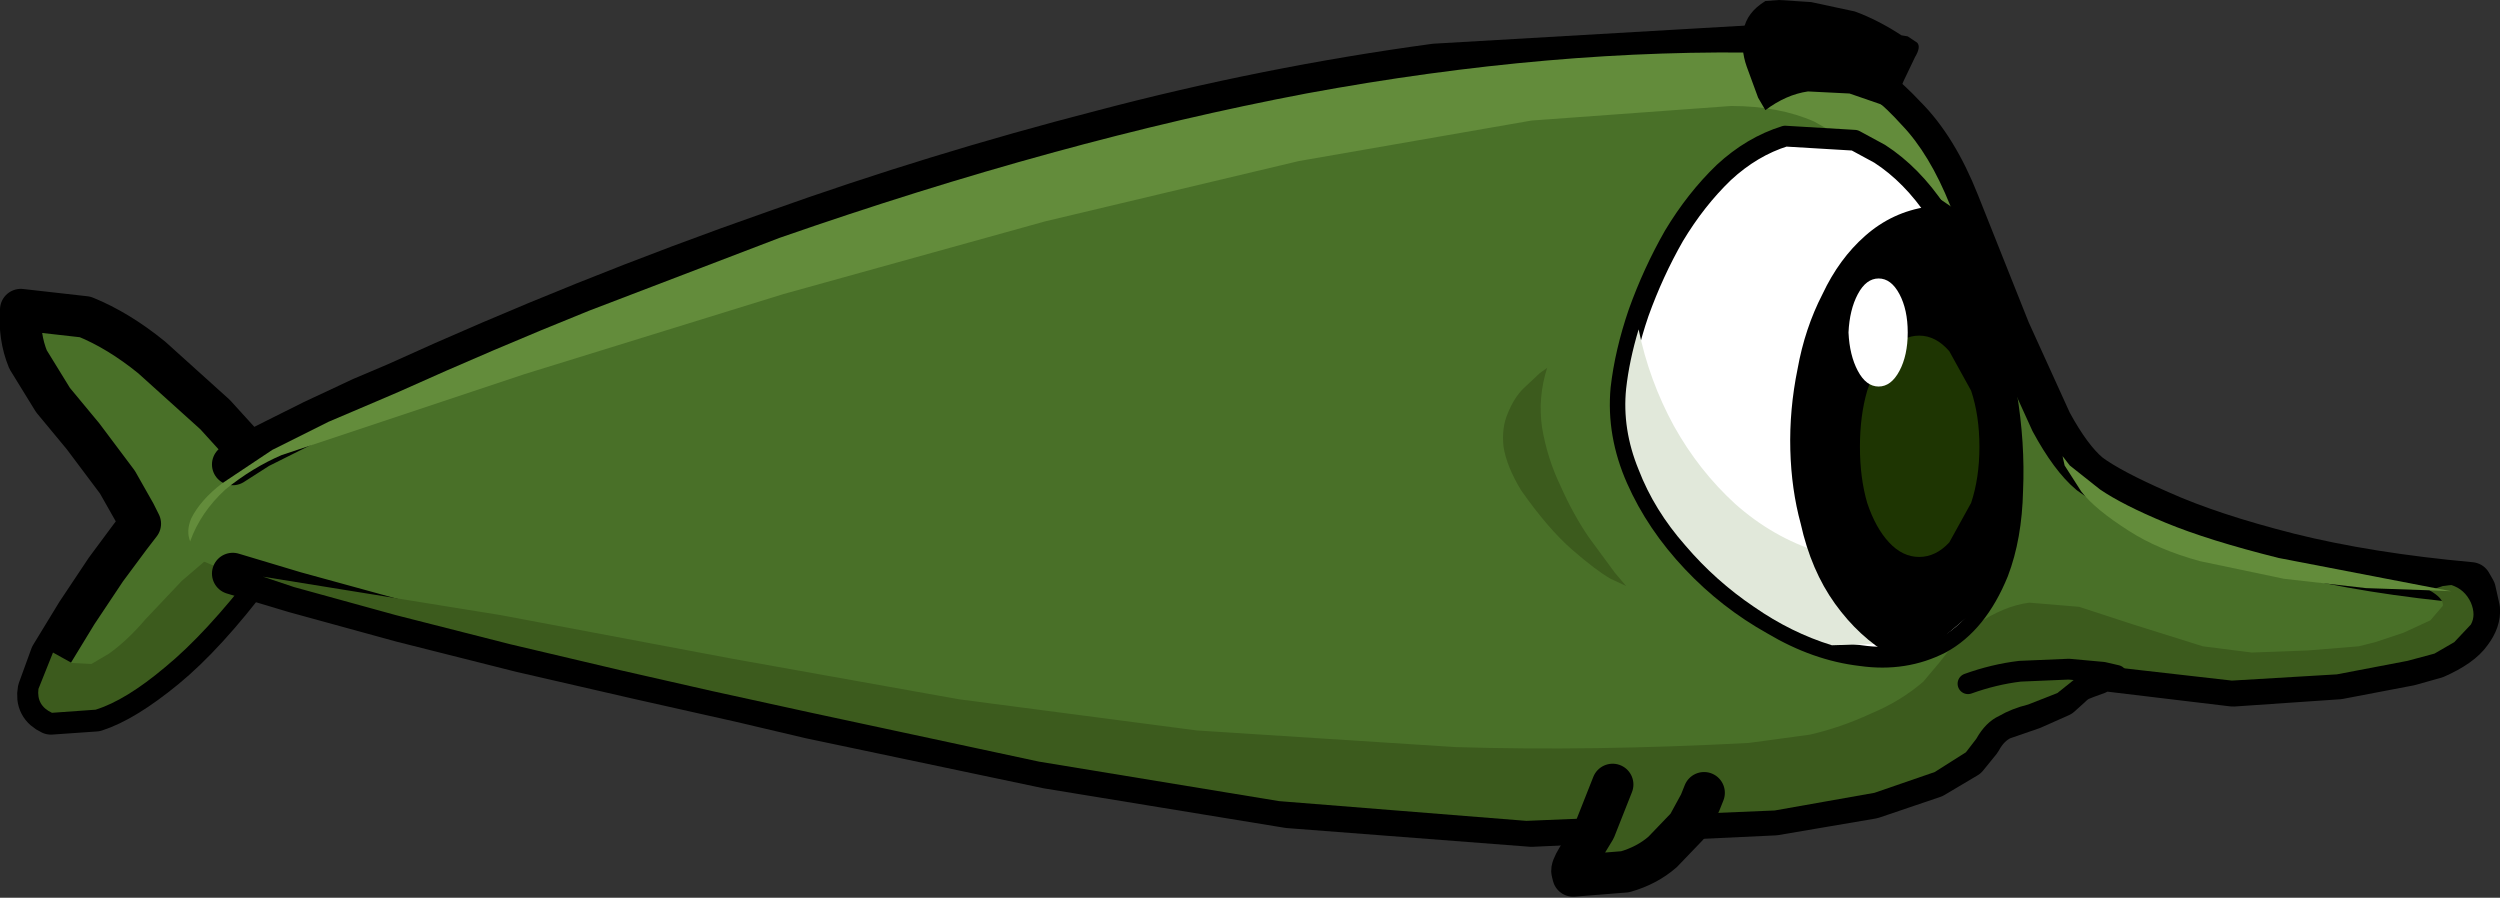 <?xml version="1.0" encoding="UTF-8" standalone="no"?>
<svg xmlns:xlink="http://www.w3.org/1999/xlink" height="43.2px" width="120.3px" xmlns="http://www.w3.org/2000/svg">
  <rect width="100%" height="100%" fill="#333333" stroke="none"/>
  <g transform="matrix(1, 0, 0, 1, 64.3, 22.35)">
    <path d="M-51.45 0.35 L-53.95 -2.4 -57.0 -5.15 Q-58.6 -6.45 -60.2 -7.1 L-63.3 -7.45 Q-63.4 -6.15 -62.95 -5.05 L-61.75 -3.1 -60.3 -1.35 -58.65 0.85 -57.8 2.35 -57.55 2.85 -58.05 3.5 -59.2 5.05 -60.6 7.15 -61.85 9.2 -62.45 10.85 Q-62.6 11.65 -61.85 12.0 L-59.7 11.85 Q-58.3 11.4 -56.35 9.8 -54.4 8.2 -52.1 5.15 L-51.45 0.35" fill="#497028" fill-rule="evenodd" stroke="none"/>
    <path d="M-51.45 0.35 L-53.95 -2.4 -57.0 -5.15 Q-58.6 -6.45 -60.2 -7.1 L-63.3 -7.45 Q-63.4 -6.15 -62.95 -5.05 L-61.75 -3.1 -60.3 -1.35 -58.65 0.85 -57.8 2.35 -57.55 2.85 -58.05 3.5 -59.2 5.05 -60.6 7.15 -61.85 9.2 -62.45 10.85 Q-62.6 11.65 -61.85 12.0 L-59.7 11.85 Q-58.3 11.4 -56.35 9.8 -54.4 8.2 -52.1 5.15" fill="none" stroke="#000000" stroke-linecap="round" stroke-linejoin="round" stroke-width="2.0"/>
    <path d="M-59.05 9.1 L-59.9 9.6 -60.85 9.55 -61.75 9.05 -62.45 10.8 Q-62.55 11.6 -61.8 11.95 L-59.7 11.8 Q-58.25 11.35 -56.35 9.75 -54.4 8.15 -52.05 5.1 L-51.85 3.6 Q-52.85 3.55 -53.8 4.1 L-55.55 5.6 -57.3 7.45 Q-58.15 8.45 -59.05 9.1" fill="#3c5b1d" fill-rule="evenodd" stroke="none"/>
    <path d="M-53.1 5.25 L-50.1 6.15 -45.0 7.55 -39.25 9.0 -33.6 10.3 -28.7 11.4 -25.3 12.2 -13.9 14.6 -2.3 16.5 9.4 17.4 21.1 16.85 25.8 16.05 28.75 15.05 30.35 14.1 31.0 13.3 Q31.4 12.55 32.05 12.25 L33.5 11.75 34.85 11.15 35.35 10.7 Q35.6 10.45 35.85 10.35 L36.1 10.25 36.65 10.05 36.9 9.9 43.15 10.65 48.25 10.3 51.65 9.65 52.9 9.3 Q54.15 8.75 54.6 8.1 55.05 7.5 55.0 6.95 L54.8 6.05 54.6 5.7 Q49.65 5.25 45.85 4.3 42.1 3.35 39.65 2.25 37.25 1.2 36.25 0.45 35.35 -0.3 34.4 -2.05 L32.4 -6.45 29.95 -12.6 Q28.9 -15.25 27.4 -16.75 25.95 -18.3 24.5 -19.05 L22.1 -20.0 21.1 -20.2 4.75 -19.25 Q-3.35 -18.15 -11.3 -16.05 -19.25 -14.0 -26.95 -11.25 -36.25 -8.0 -45.25 -3.9 L-46.9 -3.2 -49.25 -2.1 -51.85 -0.8 -53.1 0.0 -54.1 0.75 Q-55.05 1.55 -55.45 2.45 -55.85 3.25 -55.45 4.05 -55.25 4.4 -53.8 4.95 L-53.1 5.25" fill="#497028" fill-rule="evenodd" stroke="none"/>
    <path d="M-53.1 0.0 L-51.85 -0.8 -49.25 -2.1 -46.9 -3.2 -45.25 -3.9 Q-36.25 -8.0 -26.95 -11.25 -19.25 -14.0 -11.3 -16.05 -3.35 -18.15 4.75 -19.25 L21.1 -20.2 22.1 -20.0 24.5 -19.05 Q25.95 -18.3 27.4 -16.75 28.9 -15.25 29.95 -12.6 L32.4 -6.45 34.4 -2.05 Q35.35 -0.3 36.25 0.45 37.25 1.2 39.65 2.25 42.1 3.35 45.85 4.3 49.65 5.25 54.6 5.7 L54.8 6.05 55.0 6.95 Q55.05 7.5 54.6 8.1 54.15 8.75 52.9 9.3 L51.65 9.65 48.25 10.3 43.15 10.65 36.9 9.9 36.65 10.05 36.1 10.25 35.85 10.35 Q35.6 10.45 35.35 10.7 L34.85 11.15 33.5 11.75 32.05 12.25 Q31.4 12.55 31.0 13.3 L30.35 14.1 28.75 15.05 25.8 16.05 21.1 16.85 9.4 17.4 -2.3 16.5 -13.9 14.6 -25.3 12.2 -28.7 11.4 -33.6 10.3 -39.25 9.0 -45.0 7.55 -50.1 6.15 -53.1 5.25" fill="none" stroke="#000000" stroke-linecap="round" stroke-linejoin="round" stroke-width="2.0"/>
    <path d="M-26.6 -8.2 L-14.0 -11.7 -1.8 -14.6 9.4 -16.55 19.0 -17.25 Q21.3 -17.25 23.0 -16.5 L26.2 -14.7 29.6 -12.4 29.55 -12.45 Q28.55 -14.95 27.2 -16.35 25.85 -17.85 24.5 -18.55 L22.15 -19.55 21.05 -19.8 Q10.45 -20.05 -1.45 -17.85 -13.3 -15.6 -26.8 -10.9 L-35.95 -7.4 Q-40.55 -5.55 -45.1 -3.5 L-46.15 -3.05 -48.5 -2.05 -51.2 -0.7 -53.6 0.9 Q-54.65 1.7 -55.1 2.6 -55.35 3.2 -55.15 3.7 -54.65 2.3 -53.45 1.2 -52.15 0.15 -50.75 -0.45 L-39.05 -4.35 -26.6 -8.2" fill="#638c3b" fill-rule="evenodd" stroke="none"/>
    <path d="M-51.65 5.4 L-50.15 5.9 -45.25 7.25 -39.75 8.65 -34.45 9.9 -30.05 10.9 -25.25 11.95 -14.3 14.3 -2.75 16.2 9.15 17.15 21.1 16.65 25.9 15.8 28.8 14.8 30.3 13.85 30.8 13.2 Q31.25 12.4 31.9 12.1 32.5 11.75 33.3 11.55 L34.7 11.0 35.7 10.2 35.75 10.15 36.9 9.7 36.95 9.7 43.1 10.4 48.15 10.1 51.55 9.45 52.85 9.1 53.8 8.55 54.6 7.7 Q54.85 7.25 54.6 6.65 54.3 6.0 53.65 5.8 L53.25 5.85 52.8 6.0 52.6 6.05 Q53.3 6.45 53.25 6.8 L52.65 7.5 51.35 8.1 50.0 8.55 49.2 8.75 46.75 8.95 44.05 9.05 41.7 8.75 38.35 7.7 35.75 6.85 33.35 6.65 Q32.15 6.8 30.8 7.7 L29.75 8.6 29.05 9.5 28.25 10.45 Q27.15 11.4 25.7 12.0 24.3 12.65 22.8 13.0 L19.85 13.4 Q12.3 13.8 5.75 13.6 L-6.7 12.8 -18.15 11.3 -29.05 9.35 -40.2 7.25 -51.65 5.4" fill="#3c5b1d" fill-rule="evenodd" stroke="none"/>
    <path d="M14.55 -7.3 Q13.9 -5.4 13.7 -3.65 13.5 -1.45 14.45 0.7 15.4 2.85 17.15 4.7 18.85 6.5 21.0 7.7 23.1 8.95 25.25 9.2 27.35 9.5 29.1 8.6 30.85 7.65 31.85 5.2 32.5 3.5 32.55 1.25 32.65 -1.0 32.25 -3.4 31.85 -5.8 31.0 -8.05 30.15 -10.35 28.9 -12.15 27.7 -13.95 26.15 -14.95 L24.95 -15.6 21.6 -15.8 Q20.0 -15.3 18.65 -14.05 17.3 -12.75 16.25 -11.0 15.25 -9.25 14.55 -7.3" fill="#ffffff" fill-rule="evenodd" stroke="none"/>
    <path d="M14.55 -7.3 Q15.25 -9.25 16.25 -11.0 17.3 -12.75 18.65 -14.05 20.0 -15.3 21.6 -15.8 L24.95 -15.6 26.15 -14.95 Q27.7 -13.95 28.9 -12.15 30.15 -10.35 31.0 -8.05 31.85 -5.8 32.25 -3.4 32.65 -1.0 32.55 1.25 32.5 3.5 31.85 5.2 30.85 7.65 29.1 8.6 27.35 9.5 25.25 9.2 23.1 8.95 21.0 7.7 18.85 6.5 17.15 4.7 15.4 2.85 14.45 0.7 13.5 -1.45 13.7 -3.65 13.9 -5.4 14.55 -7.3" fill="none" stroke="#000000" stroke-linecap="round" stroke-linejoin="round" stroke-width="1.0"/>
    <path d="M13.95 -3.65 Q13.75 -1.7 14.55 0.25 15.3 2.2 16.8 3.9 18.25 5.6 20.1 6.85 21.9 8.1 23.85 8.7 L28.65 8.55 Q30.7 7.6 31.65 5.1 L31.9 4.4 Q29.95 5.0 27.8 5.0 L23.2 4.2 Q21.0 3.5 19.2 1.9 17.45 0.3 16.25 -1.85 15.05 -4.05 14.55 -6.5 14.1 -5.0 13.95 -3.65" fill="#e1e8da" fill-rule="evenodd" stroke="none"/>
    <path d="M23.4 -8.2 Q22.55 -6.55 22.2 -4.6 21.8 -2.65 21.85 -0.7 21.9 1.2 22.35 2.85 22.85 5.1 24.0 6.7 25.15 8.3 26.7 9.2 28.05 9.05 29.05 8.45 L30.65 7.1 31.55 5.8 31.85 5.2 Q32.4 3.6 32.5 1.6 L32.25 -2.6 31.35 -6.75 30.0 -10.25 28.45 -12.4 Q26.75 -12.15 25.45 -11.0 24.2 -9.9 23.4 -8.2" fill="#000000" fill-rule="evenodd" stroke="none"/>
    <path d="M37.55 10.15 L36.9 10.0 35.25 9.85 32.9 9.95 Q31.65 10.1 30.4 10.55" fill="none" stroke="#000000" stroke-linecap="round" stroke-linejoin="round" stroke-width="1.0"/>
    <path d="M13.3 15.4 L12.45 17.55 11.6 18.95 Q11.3 19.45 11.35 19.6 L11.4 19.8 13.9 19.6 Q14.95 19.3 15.7 18.65 L16.9 17.4 17.5 16.3 17.7 15.8 13.3 15.4" fill="#3c5b1d" fill-rule="evenodd" stroke="none"/>
    <path d="M17.7 15.8 L17.5 16.3 16.9 17.4 15.7 18.65 Q14.95 19.3 13.9 19.6 L11.4 19.8 11.35 19.6 Q11.3 19.45 11.6 18.95 L12.45 17.55 13.3 15.4" fill="none" stroke="#000000" stroke-linecap="round" stroke-linejoin="round" stroke-width="2.0"/>
    <path d="M21.3 -22.35 L20.65 -22.3 Q19.75 -21.75 19.6 -20.9 19.45 -20.0 19.75 -19.15 L20.3 -17.65 20.65 -17.05 Q21.65 -17.8 22.7 -17.95 L24.7 -17.85 26.15 -17.35 26.8 -17.05 26.9 -17.5 27.3 -18.45 27.85 -19.6 Q28.15 -20.1 27.95 -20.3 L27.5 -20.6 27.2 -20.65 Q26.05 -21.4 24.95 -21.8 L22.85 -22.25 21.3 -22.35" fill="#000000" fill-rule="evenodd" stroke="none"/>
    <path d="M8.05 -0.85 Q8.2 0.1 8.9 1.25 10.2 3.1 11.35 4.1 12.5 5.1 13.2 5.5 L13.95 5.85 13.4 5.2 12.15 3.5 Q11.4 2.4 10.8 1.05 10.15 -0.3 9.9 -1.8 9.7 -3.25 10.15 -4.65 L9.8 -4.4 9.0 -3.65 Q8.55 -3.2 8.25 -2.45 7.95 -1.75 8.05 -0.85" fill="#3c5b1d" fill-rule="evenodd" stroke="none"/>
    <path d="M34.95 -0.4 L35.05 0.05 35.85 1.3 Q36.5 2.15 38.15 3.2 39.55 4.1 41.55 4.65 L45.6 5.5 49.55 5.95 52.45 6.05 53.65 6.1 45.35 4.5 Q41.95 3.65 39.9 2.8 37.85 1.95 36.75 1.2 L35.3 0.05 34.95 -0.4" fill="#638c3b" fill-rule="evenodd" stroke="none"/>
    <path d="M25.2 -0.85 Q25.2 0.65 25.55 1.85 25.95 3.05 26.6 3.75 27.25 4.45 28.05 4.45 28.85 4.45 29.5 3.75 L30.55 1.85 Q30.95 0.65 30.95 -0.85 30.95 -2.35 30.55 -3.55 L29.5 -5.45 Q28.85 -6.2 28.05 -6.2 27.25 -6.2 26.6 -5.45 25.95 -4.75 25.55 -3.55 25.2 -2.35 25.2 -0.85" fill="#1e3502" fill-rule="evenodd" stroke="none"/>
    <path d="M24.65 -6.35 Q24.7 -5.25 25.1 -4.5 25.5 -3.75 26.1 -3.75 26.7 -3.75 27.1 -4.5 27.5 -5.25 27.5 -6.35 27.5 -7.45 27.1 -8.2 26.7 -8.95 26.1 -8.95 25.5 -8.95 25.1 -8.2 24.7 -7.45 24.65 -6.35" fill="#ffffff" fill-rule="evenodd" stroke="none"/>
  </g>
</svg>
